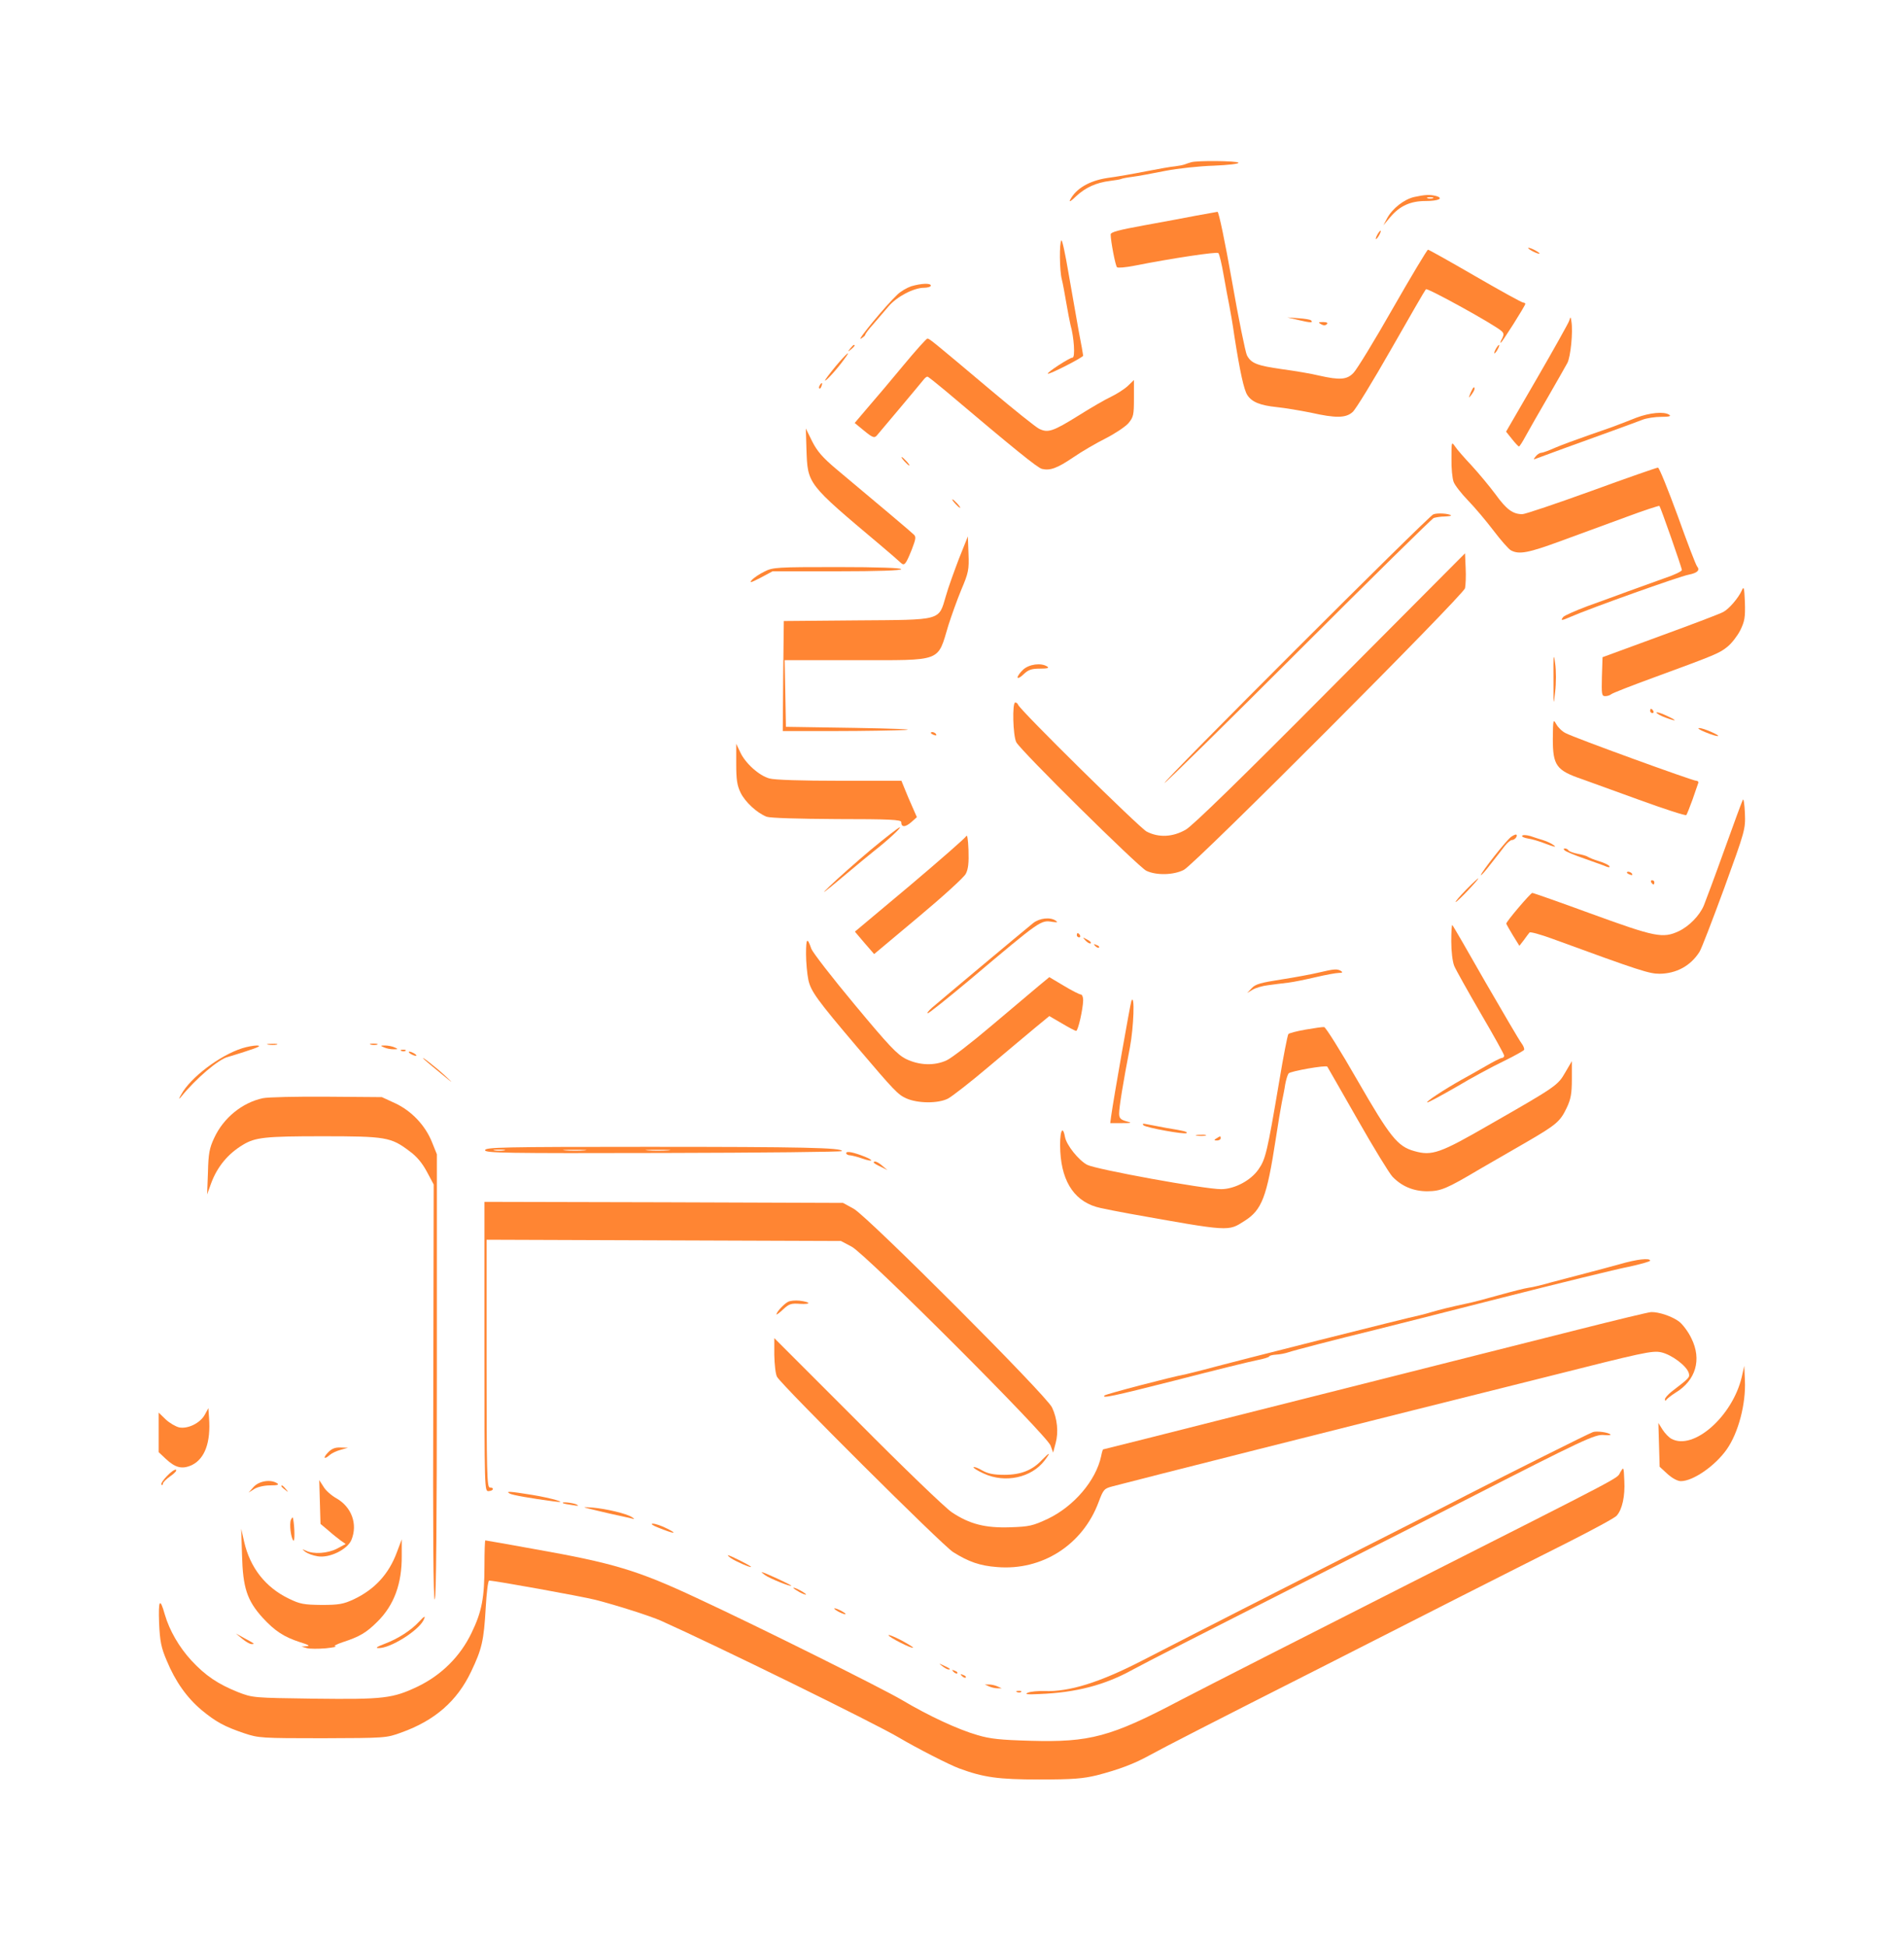 <?xml version="1.0" standalone="no"?>
<!DOCTYPE svg PUBLIC "-//W3C//DTD SVG 20010904//EN"
 "http://www.w3.org/TR/2001/REC-SVG-20010904/DTD/svg10.dtd">
<svg version="1.0" xmlns="http://www.w3.org/2000/svg"
 width="900pt" height="920pt" viewBox="0 0 900 920"
 preserveAspectRatio="xMidYMid meet">

<g transform="translate(0,920) scale(0.1,-0.1)"
fill="#FF8533" stroke="none">
<path d="M5630 8433 c-8 -2 -22 -7 -30 -10 -8 -3 -28 -7 -45 -9 -16 -1 -79
-12 -140 -24 -60 -12 -141 -26 -180 -31 -86 -13 -149 -50 -177 -104 -6 -12 6
-5 28 17 45 42 96 65 161 73 25 3 48 7 52 9 3 2 27 7 52 10 25 3 95 16 155 28
60 12 164 23 232 25 70 3 120 9 116 14 -5 9 -197 11 -224 2z"/>
<path d="M6685 8269 c-48 -11 -103 -54 -128 -100 l-18 -34 32 38 c45 54 96 77
168 77 61 0 88 13 48 24 -28 7 -52 6 -102 -5z m88 -6 c-7 -2 -19 -2 -25 0 -7
3 -2 5 12 5 14 0 19 -2 13 -5z"/>
<path d="M5655 8181 c-49 -10 -161 -30 -247 -46 -121 -22 -158 -32 -158 -43 0
-30 22 -147 30 -155 4 -4 40 -1 81 7 182 36 391 67 398 60 5 -5 16 -52 25
-104 9 -52 21 -115 26 -140 5 -25 17 -92 25 -150 26 -166 45 -253 61 -277 21
-33 61 -49 139 -57 39 -4 110 -16 160 -26 120 -27 167 -26 199 3 14 12 96 146
182 297 86 151 160 279 164 283 7 8 329 -170 358 -198 11 -10 11 -17 3 -34 -7
-11 -10 -21 -7 -21 5 0 116 175 116 184 0 3 -5 6 -10 6 -6 0 -108 56 -227 125
-119 69 -219 125 -223 125 -4 0 -79 -125 -166 -277 -87 -153 -171 -290 -186
-305 -31 -33 -65 -35 -163 -13 -36 9 -114 22 -173 30 -121 17 -148 28 -168 66
-7 15 -40 174 -71 353 -32 181 -62 326 -68 325 -5 -1 -50 -9 -100 -18z"/>
<path d="M6510 8090 c-6 -11 -8 -20 -6 -20 3 0 10 9 16 20 6 11 8 20 6 20 -3
0 -10 -9 -16 -20z"/>
<path d="M5017 8064 c-10 -10 -9 -142 2 -184 5 -19 14 -69 21 -110 7 -41 16
-88 20 -105 17 -59 23 -155 10 -155 -14 0 -123 -71 -117 -76 5 -6 167 77 167
85 0 3 -9 56 -21 116 -11 61 -32 183 -48 273 -15 89 -30 160 -34 156z"/>
<path d="M7240 8015 c14 -8 30 -14 35 -14 6 0 -1 6 -15 14 -14 8 -29 14 -35
14 -5 0 1 -6 15 -14z"/>
<path d="M4307 7847 c-20 -7 -50 -24 -66 -40 -55 -52 -193 -219 -172 -208 11
7 21 15 21 19 0 4 17 27 38 50 20 24 53 61 72 84 39 46 119 88 168 88 17 0 32
5 32 10 0 13 -45 11 -93 -3z"/>
<path d="M6140 7687 c55 -13 69 -13 57 -1 -4 4 -30 8 -59 10 l-53 4 55 -13z"/>
<path d="M7417 7683 c-5 -13 -73 -135 -153 -273 l-145 -250 28 -35 c15 -19 30
-35 33 -35 3 0 17 22 31 48 14 26 61 108 104 182 43 74 85 149 94 165 15 29
27 146 19 195 -4 25 -4 25 -11 3z"/>
<path d="M6244 7668 c12 -7 21 -7 28 0 6 6 0 10 -18 10 -23 0 -24 -2 -10 -10z"/>
<path d="M4270 7473 c-58 -70 -133 -159 -168 -199 l-62 -73 45 -37 c39 -32 48
-35 59 -23 13 15 203 241 222 265 6 8 14 14 18 14 3 0 41 -30 84 -66 330 -279
435 -364 457 -370 38 -9 71 2 149 55 39 27 108 67 152 89 45 23 93 55 108 72
24 29 26 39 26 118 l0 86 -29 -28 c-16 -15 -52 -38 -79 -51 -28 -13 -97 -53
-154 -89 -122 -76 -145 -83 -187 -62 -17 9 -117 89 -224 179 -278 234 -294
247 -303 247 -5 0 -56 -57 -114 -127z"/>
<path d="M4019 7553 c-13 -16 -12 -17 4 -4 16 13 21 21 13 21 -2 0 -10 -8 -17
-17z"/>
<path d="M7070 7550 c-6 -11 -8 -20 -6 -20 3 0 10 9 16 20 6 11 8 20 6 20 -3
0 -10 -9 -16 -20z"/>
<path d="M3950 7469 c-27 -33 -50 -63 -50 -67 1 -8 59 56 91 101 37 49 11 28
-41 -34z"/>
<path d="M3875 7379 c-4 -6 -5 -12 -2 -15 2 -3 7 2 10 11 7 17 1 20 -8 4z"/>
<path d="M6951 7343 c-10 -26 -10 -27 4 -9 8 11 15 23 15 28 0 15 -7 8 -19
-19z"/>
<path d="M7735 7226 c-33 -13 -71 -28 -85 -33 -14 -6 -74 -27 -135 -48 -60
-21 -134 -48 -164 -61 -29 -13 -59 -24 -66 -24 -7 0 -19 -8 -26 -17 -12 -15
-12 -16 6 -9 11 4 67 25 125 46 169 61 332 120 373 136 20 8 61 14 90 14 37 0
48 3 37 10 -24 16 -91 10 -155 -14z"/>
<path d="M3812 7075 c6 -164 2 -159 348 -450 45 -38 89 -76 97 -84 18 -17 24
-10 53 62 19 50 21 60 9 71 -13 13 -171 146 -367 310 -64 54 -89 83 -113 130
l-30 61 3 -100z"/>
<path d="M6861 7033 c-1 -45 4 -94 10 -110 5 -15 36 -55 68 -88 32 -33 86 -97
121 -143 34 -45 71 -87 82 -93 39 -21 83 -12 238 45 85 31 224 82 308 113 83
31 154 54 156 52 6 -7 106 -292 106 -303 0 -6 -37 -24 -83 -39 -45 -16 -122
-44 -172 -62 -49 -18 -136 -50 -192 -70 -56 -21 -108 -44 -114 -51 -14 -18 -8
-18 33 0 93 41 517 192 560 200 41 8 55 21 40 39 -6 7 -47 114 -92 240 -46
125 -87 227 -93 227 -6 0 -147 -49 -314 -110 -166 -60 -314 -110 -327 -110
-45 0 -75 22 -127 94 -29 39 -80 100 -113 136 -34 36 -69 76 -78 90 -17 24
-17 23 -17 -57z"/>
<path d="M4275 7020 c10 -11 20 -20 23 -20 3 0 -3 9 -13 20 -10 11 -20 20 -23
20 -3 0 3 -9 13 -20z"/>
<path d="M4515 6820 c10 -11 20 -20 23 -20 3 0 -3 9 -13 20 -10 11 -20 20 -23
20 -3 0 3 -9 13 -20z"/>
<path d="M6775 6769 c-24 -9 -1284 -1269 -1270 -1269 5 0 290 280 632 622 343
343 631 626 640 630 10 3 33 7 52 7 19 1 32 3 30 5 -9 9 -65 13 -84 5z"/>
<path d="M4533 6560 c-22 -58 -51 -137 -62 -177 -35 -118 -15 -112 -422 -115
l-344 -3 -3 -260 -2 -260 247 0 c137 0 286 3 333 5 47 3 -61 7 -240 10 l-325
5 -3 158 -3 157 333 0 c417 0 388 -11 441 165 14 44 41 120 61 168 34 80 37
95 34 170 l-3 82 -42 -105z"/>
<path d="M6290 5947 c-423 -426 -652 -649 -685 -668 -61 -35 -127 -39 -185 -9
-34 18 -600 575 -608 600 -2 6 -8 10 -13 10 -15 0 -11 -158 5 -188 21 -40 575
-587 614 -607 47 -23 130 -21 178 4 53 27 1321 1298 1329 1331 3 14 5 57 3 95
l-3 70 -635 -638z"/>
<path d="M3614 6499 c-23 -11 -50 -29 -60 -40 -14 -16 -5 -13 40 10 l58 31
304 0 c196 0 304 4 304 10 0 6 -107 10 -302 10 -285 0 -305 -1 -344 -21z"/>
<path d="M8233 6409 c-15 -34 -60 -87 -87 -101 -11 -7 -145 -58 -296 -113
l-275 -101 -3 -92 c-2 -84 -1 -92 16 -92 10 0 22 4 28 9 5 5 97 41 204 80 292
107 308 114 346 145 19 15 46 50 60 77 21 43 24 61 22 132 -3 71 -5 79 -15 56z"/>
<path d="M7343 5990 c0 -127 0 -131 8 -60 5 42 5 101 0 135 -7 52 -9 41 -8
-75z"/>
<path d="M4836 6035 c-14 -13 -26 -30 -26 -36 0 -7 13 -1 28 14 23 22 38 27
78 27 35 0 45 3 34 10 -29 19 -86 11 -114 -15z"/>
<path d="M7800 5840 c0 -5 5 -10 11 -10 5 0 7 5 4 10 -3 6 -8 10 -11 10 -2 0
-4 -4 -4 -10z"/>
<path d="M7830 5832 c0 -4 21 -16 47 -25 55 -20 51 -12 -7 14 -22 10 -40 15
-40 11z"/>
<path d="M7340 5709 c0 -127 16 -150 140 -192 25 -9 144 -52 265 -96 121 -44
222 -77 226 -73 3 4 16 36 29 72 12 36 25 71 27 78 3 6 -1 12 -9 12 -17 0
-576 203 -617 225 -17 8 -37 28 -45 43 -14 25 -15 22 -16 -69z"/>
<path d="M8060 5740 c60 -25 87 -25 31 0 -24 11 -51 20 -60 19 -9 0 4 -9 29
-19z"/>
<path d="M4400 5736 c0 -2 7 -7 16 -10 8 -3 12 -2 9 4 -6 10 -25 14 -25 6z"/>
<path d="M3480 5591 c0 -76 4 -103 21 -138 22 -44 77 -95 123 -113 17 -6 147
-10 332 -11 250 0 304 -3 304 -14 0 -25 18 -26 47 -1 l27 24 -21 48 c-12 27
-29 66 -37 87 l-15 37 -293 0 c-176 0 -308 4 -331 11 -49 13 -115 73 -138 124
l-19 40 0 -94z"/>
<path d="M8238 5420 c-4 -8 -44 -116 -88 -239 -44 -123 -88 -240 -96 -260 -20
-48 -70 -99 -119 -122 -75 -35 -112 -27 -409 81 -150 55 -278 100 -283 100 -8
0 -123 -135 -123 -145 0 -2 14 -27 31 -55 l31 -50 21 27 c11 16 23 31 27 36 4
4 51 -9 106 -29 418 -153 460 -166 509 -166 79 1 146 37 188 103 9 13 61 149
117 301 99 273 101 278 98 355 -2 43 -6 71 -10 63z"/>
<path d="M4115 5183 c-71 -60 -158 -137 -194 -172 -47 -45 -30 -33 57 40 68
57 138 115 156 129 59 46 129 110 119 110 -5 0 -67 -48 -138 -107z"/>
<path d="M4567 5248 c-5 -9 -125 -114 -267 -234 l-259 -217 45 -53 46 -53 209
175 c115 96 216 188 224 204 12 22 15 53 13 113 -2 51 -6 76 -11 65z"/>
<path d="M7143 5245 c-22 -15 -143 -169 -143 -181 0 -4 21 19 46 52 25 32 56
71 67 86 12 15 27 28 34 28 13 0 28 19 21 25 -2 3 -14 -2 -25 -10z"/>
<path d="M7195 5250 c-3 -4 10 -10 28 -13 17 -2 57 -14 87 -26 37 -14 49 -16
35 -6 -10 8 -33 19 -50 24 -16 5 -45 14 -62 20 -18 5 -35 6 -38 1z"/>
<path d="M7396 5181 c5 -5 47 -23 94 -39 47 -17 94 -33 104 -38 12 -4 17 -4
13 3 -3 5 -25 16 -49 23 -24 7 -47 17 -53 21 -5 4 -27 10 -48 14 -20 4 -40 11
-43 16 -3 5 -10 9 -17 9 -7 0 -7 -3 -1 -9z"/>
<path d="M7690 5076 c0 -2 7 -7 16 -10 8 -3 12 -2 9 4 -6 10 -25 14 -25 6z"/>
<path d="M6930 4995 c-29 -30 -52 -56 -49 -58 2 -1 28 23 58 55 69 73 63 76
-9 3z"/>
<path d="M7805 5030 c3 -5 8 -10 11 -10 2 0 4 5 4 10 0 6 -5 10 -11 10 -5 0
-7 -4 -4 -10z"/>
<path d="M4883 4837 c-52 -42 -446 -372 -477 -399 -17 -15 -26 -27 -21 -27 6
0 93 70 195 155 344 290 339 286 396 277 22 -3 26 -2 14 6 -26 18 -77 12 -107
-12z"/>
<path d="M6860 4751 c0 -48 6 -96 14 -116 8 -19 64 -119 125 -224 61 -104 111
-194 111 -200 0 -6 -5 -11 -11 -11 -6 0 -41 -18 -77 -39 -37 -21 -89 -51 -117
-66 -80 -45 -171 -105 -158 -105 6 0 69 34 140 75 70 42 169 95 219 119 51 25
94 49 98 54 3 5 -3 20 -13 33 -10 13 -86 143 -170 288 -83 146 -153 267 -156
269 -3 3 -5 -32 -5 -77z"/>
<path d="M5090 4780 c0 -5 5 -10 11 -10 5 0 7 5 4 10 -3 6 -8 10 -11 10 -2 0
-4 -4 -4 -10z"/>
<path d="M5132 4754 c10 -10 20 -15 24 -12 3 4 -5 12 -18 18 -22 12 -22 12 -6
-6z"/>
<path d="M3810 4692 c0 -39 5 -94 11 -123 12 -54 40 -93 231 -318 176 -207
192 -224 232 -242 54 -24 150 -25 197 -1 19 10 104 76 188 147 85 72 185 155
223 187 l68 56 60 -35 c32 -19 62 -35 67 -35 9 1 32 102 33 145 0 15 -5 27
-11 27 -6 0 -42 18 -80 41 l-69 41 -52 -43 c-29 -24 -129 -109 -223 -188 -93
-79 -188 -152 -210 -162 -58 -27 -130 -24 -192 6 -42 21 -80 61 -243 257 -106
127 -198 246 -205 264 -19 56 -25 51 -25 -24z"/>
<path d="M5177 4729 c7 -7 15 -10 18 -7 3 3 -2 9 -12 12 -14 6 -15 5 -6 -5z"/>
<path d="M6235 4604 c-33 -8 -113 -23 -178 -33 -97 -15 -123 -22 -140 -41
l-22 -23 25 15 c14 9 48 19 75 22 28 4 70 9 95 12 25 3 83 15 130 26 47 11 96
20 109 20 17 0 19 3 10 9 -18 11 -32 10 -104 -7z"/>
<path d="M5348 4470 c-5 -13 -84 -460 -96 -547 l-4 -31 54 0 c49 0 51 1 21 9
-27 8 -33 15 -33 37 0 29 19 147 51 312 18 95 24 258 7 220z"/>
<path d="M6171 4334 c-41 -7 -78 -17 -81 -21 -4 -5 -24 -107 -44 -228 -56
-331 -64 -364 -97 -411 -36 -53 -114 -94 -177 -94 -79 0 -590 93 -633 115 -40
21 -98 93 -105 132 -12 65 -27 18 -22 -70 8 -149 73 -241 190 -266 28 -6 87
-18 132 -26 486 -87 470 -85 549 -35 82 52 105 112 147 385 11 72 24 150 29
175 5 25 13 63 16 85 4 22 11 45 16 52 10 11 176 40 183 32 1 -2 66 -114 142
-248 76 -134 151 -256 166 -272 44 -46 100 -69 165 -69 64 1 88 10 248 105 55
32 154 89 220 127 143 83 160 98 191 163 19 40 24 67 24 135 l0 85 -31 -53
c-35 -61 -41 -66 -354 -245 -239 -138 -276 -151 -360 -127 -79 22 -114 66
-269 335 -79 138 -150 251 -157 251 -8 1 -47 -5 -88 -12z"/>
<path d="M1268 4263 c12 -2 30 -2 40 0 9 3 -1 5 -23 4 -22 0 -30 -2 -17 -4z"/>
<path d="M1753 4263 c9 -2 23 -2 30 0 6 3 -1 5 -18 5 -16 0 -22 -2 -12 -5z"/>
<path d="M1145 4246 c-107 -34 -245 -139 -288 -218 -12 -20 -13 -26 -3 -14 72
89 180 181 224 191 9 3 51 15 92 29 53 17 66 24 45 25 -16 0 -48 -6 -70 -13z"/>
<path d="M1815 4250 c11 -5 31 -9 45 -9 23 0 23 1 5 9 -11 5 -31 9 -45 9 -23
0 -23 -1 -5 -9z"/>
<path d="M1898 4233 c7 -3 16 -2 19 1 4 3 -2 6 -13 5 -11 0 -14 -3 -6 -6z"/>
<path d="M1940 4220 c8 -5 20 -10 25 -10 6 0 3 5 -5 10 -8 5 -19 10 -25 10 -5
0 -3 -5 5 -10z"/>
<path d="M2005 4193 c6 -6 42 -36 80 -67 58 -48 62 -50 21 -12 -42 40 -129
107 -101 79z"/>
<path d="M1243 4010 c-98 -21 -187 -93 -231 -189 -22 -47 -27 -73 -29 -161
l-4 -105 18 50 c29 80 80 142 152 185 58 35 106 40 374 40 300 0 325 -4 412
-70 35 -25 61 -57 83 -98 l32 -60 -2 -986 c-2 -657 0 -982 7 -975 7 7 10 372
10 1057 l0 1047 -23 57 c-32 80 -97 148 -174 184 l-63 29 -260 2 c-143 1 -279
-2 -302 -7z"/>
<path d="M5405 3882 c10 -11 196 -45 204 -37 6 6 -13 11 -94 24 -38 7 -81 15
-95 18 -17 4 -22 2 -15 -5z"/>
<path d="M5658 3833 c12 -2 30 -2 40 0 9 3 -1 5 -23 4 -22 0 -30 -2 -17 -4z"/>
<path d="M5750 3820 c-13 -8 -12 -10 3 -10 9 0 17 5 17 10 0 12 -1 12 -20 0z"/>
<path d="M2293 3764 c0 -13 87 -15 844 -13 464 1 843 5 843 9 0 16 -186 20
-920 20 -687 0 -767 -2 -767 -16z m90 -1 c-13 -2 -33 -2 -45 0 -13 2 -3 4 22
4 25 0 35 -2 23 -4z m380 0 c-23 -2 -64 -2 -90 0 -26 2 -7 3 42 3 50 0 71 -1
48 -3z m395 0 c-27 -2 -69 -2 -95 0 -27 2 -5 3 47 3 52 0 74 -1 48 -3z"/>
<path d="M4000 3750 c0 -5 8 -10 18 -10 9 -1 35 -7 57 -15 49 -17 60 -11 14 8
-53 21 -89 29 -89 17z"/>
<path d="M4130 3706 c0 -3 15 -12 33 -20 l32 -16 -24 20 c-21 19 -41 26 -41
16z"/>
<path d="M2290 2836 c0 -679 0 -685 20 -683 23 1 28 17 5 17 -13 0 -15 72 -15
585 l0 586 838 -3 837 -3 51 -27 c68 -36 923 -891 940 -940 l12 -33 12 45 c14
51 8 115 -17 168 -24 55 -871 902 -937 939 l-51 28 -847 3 -848 2 0 -684z"/>
<path d="M7655 3225 c-44 -12 -118 -32 -165 -44 -47 -12 -119 -31 -160 -42
-41 -12 -88 -23 -105 -25 -16 -2 -79 -18 -140 -35 -60 -17 -128 -35 -150 -39
-84 -18 -131 -30 -165 -40 -19 -6 -46 -13 -59 -16 -55 -11 -864 -215 -1023
-258 -31 -8 -67 -17 -80 -20 -79 -15 -379 -94 -387 -101 -15 -15 35 -5 334 71
182 47 356 90 388 96 31 6 57 14 57 18 0 3 15 7 33 8 17 1 43 6 57 11 26 9
222 60 410 106 58 14 328 83 600 152 272 69 541 135 598 146 56 12 102 25 102
29 0 14 -63 7 -145 -17z"/>
<path d="M3724 3047 c-20 -11 -53 -47 -54 -59 0 -3 14 7 32 24 28 26 38 29 79
26 55 -3 53 8 -2 15 -20 2 -45 0 -55 -6z"/>
<path d="M7455 2915 c-181 -46 -672 -169 -1090 -275 -418 -105 -848 -214 -955
-241 -107 -27 -195 -49 -196 -49 -1 0 -6 -15 -9 -32 -25 -116 -129 -237 -252
-296 -71 -33 -87 -37 -178 -40 -118 -4 -192 15 -276 71 -30 20 -231 213 -446
430 l-393 393 0 -80 c1 -45 6 -91 13 -103 23 -41 781 -796 832 -828 73 -46
127 -65 208 -71 213 -18 405 105 480 307 23 61 26 64 68 75 85 23 1286 326
1419 359 74 18 358 90 631 158 455 115 499 125 541 116 50 -11 122 -65 131
-99 5 -20 3 -22 -83 -88 -16 -13 -30 -29 -30 -35 0 -8 3 -9 8 -1 4 5 23 20 42
32 96 58 125 157 75 257 -14 30 -41 66 -58 79 -33 25 -96 46 -132 45 -11 0
-168 -38 -350 -84z"/>
<path d="M8233 2692 c-44 -186 -228 -348 -332 -292 -12 6 -31 26 -42 43 l-20
32 3 -103 3 -104 37 -34 c22 -20 48 -34 63 -34 58 0 162 72 217 150 55 78 91
215 86 325 l-3 70 -12 -53z"/>
<path d="M968 2514 c-22 -40 -80 -68 -121 -60 -17 4 -46 21 -64 38 l-33 32 0
-93 0 -94 34 -32 c45 -42 77 -50 123 -29 61 30 90 107 81 224 l-3 45 -17 -31z"/>
<path d="M7530 2432 c-19 -6 -394 -194 -595 -297 -82 -43 -310 -158 -505 -257
-365 -185 -771 -392 -1035 -528 -199 -102 -341 -146 -457 -142 -31 1 -67 -2
-80 -8 -17 -7 -2 -9 57 -6 172 7 307 42 439 115 70 38 301 156 1001 511 198
100 455 231 570 290 561 287 615 312 656 308 21 -2 35 -1 31 3 -11 10 -65 17
-82 11z"/>
<path d="M1550 2335 c-25 -26 -18 -35 9 -11 9 8 32 19 51 24 l35 10 -36 1
c-26 1 -42 -6 -59 -24z"/>
<path d="M4924 2299 c-44 -47 -98 -69 -176 -69 -50 0 -77 5 -104 20 -20 12
-39 19 -42 16 -3 -3 19 -17 48 -30 101 -47 226 -20 288 62 31 41 25 41 -14 1z"/>
<path d="M7659 2242 c-19 -32 54 6 -1009 -532 -470 -238 -953 -484 -1072 -546
-328 -173 -427 -199 -708 -191 -141 4 -190 9 -250 27 -93 27 -229 90 -357 166
-97 57 -685 350 -970 482 -280 131 -394 165 -767 231 -126 23 -230 41 -232 41
-2 0 -4 -53 -4 -118 0 -153 -12 -218 -61 -319 -53 -111 -142 -199 -253 -253
-120 -57 -161 -62 -491 -58 -289 4 -290 4 -360 31 -95 38 -154 78 -220 149
-58 63 -104 142 -126 218 -23 82 -31 70 -27 -40 4 -88 10 -117 36 -178 41 -99
95 -175 165 -234 68 -56 108 -78 203 -110 66 -22 81 -23 369 -23 297 1 301 1
372 27 159 57 264 149 330 288 51 107 60 145 69 303 4 70 11 127 16 127 26 0
435 -74 503 -91 101 -26 258 -76 310 -99 257 -115 1012 -485 1126 -553 83 -49
237 -128 284 -145 114 -42 184 -52 377 -52 160 0 207 4 273 20 104 27 176 54
250 95 71 39 297 155 805 412 206 105 506 257 665 338 160 81 387 196 505 255
118 60 223 116 232 127 26 29 40 92 36 165 -3 67 -3 67 -19 40z"/>
<path d="M790 2225 c-19 -19 -31 -38 -27 -42 4 -3 7 -1 7 5 0 6 16 22 36 36
19 13 31 26 26 30 -5 3 -24 -10 -42 -29z"/>
<path d="M1199 2173 l-24 -27 27 17 c16 10 48 17 75 17 35 0 44 3 33 10 -31
20 -85 11 -111 -17z"/>
<path d="M1512 2102 l3 -104 37 -31 c20 -18 47 -39 59 -48 l23 -16 -41 -22
c-45 -23 -111 -27 -146 -10 -21 9 -21 9 -4 -5 11 -8 37 -18 58 -21 56 -10 141
32 160 77 31 75 1 156 -71 197 -23 13 -51 37 -61 55 l-20 31 3 -103z"/>
<path d="M1330 2176 c0 -2 8 -10 18 -17 15 -13 16 -12 3 4 -13 16 -21 21 -21
13z"/>
<path d="M2410 2141 c13 -7 97 -22 210 -37 75 -10 -12 16 -104 31 -106 17
-129 19 -106 6z"/>
<path d="M2661 2096 c2 -2 22 -6 44 -9 28 -5 34 -4 20 3 -19 8 -73 14 -64 6z"/>
<path d="M2780 2071 c19 -5 67 -16 105 -25 39 -8 81 -18 95 -21 21 -6 22 -5 7
5 -26 17 -120 39 -185 45 -45 3 -50 3 -22 -4z"/>
<path d="M1375 2017 c-8 -20 0 -86 12 -98 7 -7 6 63 -1 101 -2 12 -4 11 -11
-3z"/>
<path d="M3110 1981 c73 -30 99 -33 45 -6 -27 14 -59 25 -70 24 -11 0 -1 -8
25 -18z"/>
<path d="M1144 1850 c4 -154 24 -214 97 -295 59 -64 101 -91 177 -116 40 -12
49 -18 32 -19 l-25 -2 25 -7 c14 -4 54 -4 90 -1 36 4 56 8 45 9 -11 1 5 10 35
20 80 26 112 45 164 97 79 78 116 180 115 311 l0 78 -23 -61 c-38 -103 -105
-176 -205 -223 -48 -22 -69 -26 -151 -26 -84 1 -102 4 -155 30 -110 53 -183
146 -211 269 l-14 61 4 -125z"/>
<path d="M3455 1836 c24 -16 95 -47 95 -41 0 5 -100 55 -109 55 -3 0 3 -6 14
-14z"/>
<path d="M3616 1756 c22 -16 124 -57 124 -50 0 4 -129 64 -139 64 -3 0 4 -6
15 -14z"/>
<path d="M3750 1696 c0 -3 14 -12 30 -21 17 -9 30 -13 30 -11 0 3 -13 12 -30
21 -16 9 -30 13 -30 11z"/>
<path d="M3960 1585 c14 -8 30 -14 35 -14 6 0 -1 6 -15 14 -14 8 -29 14 -35
14 -5 0 1 -6 15 -14z"/>
<path d="M1979 1534 c-36 -39 -98 -79 -159 -102 -39 -15 -48 -21 -30 -21 54
-1 183 79 211 130 13 26 7 24 -22 -7z"/>
<path d="M1145 1455 c17 -14 36 -25 44 -25 17 0 16 1 -34 28 l-40 22 30 -25z"/>
<path d="M4200 1472 c0 -9 110 -65 116 -59 2 2 -23 17 -56 35 -33 17 -60 28
-60 24z"/>
<path d="M4454 1326 c11 -9 24 -16 30 -16 12 0 7 5 -24 19 -24 11 -24 11 -6
-3z"/>
<path d="M4507 1299 c7 -7 15 -10 18 -7 3 3 -2 9 -12 12 -14 6 -15 5 -6 -5z"/>
<path d="M4547 1279 c7 -7 15 -10 18 -7 3 3 -2 9 -12 12 -14 6 -15 5 -6 -5z"/>
<path d="M4675 1230 c11 -5 29 -9 40 -9 l20 0 -20 9 c-11 5 -29 9 -40 9 l-20
0 20 -9z"/>
<path d="M4808 1203 c7 -3 16 -2 19 1 4 3 -2 6 -13 5 -11 0 -14 -3 -6 -6z"/>
</g>
</svg>
